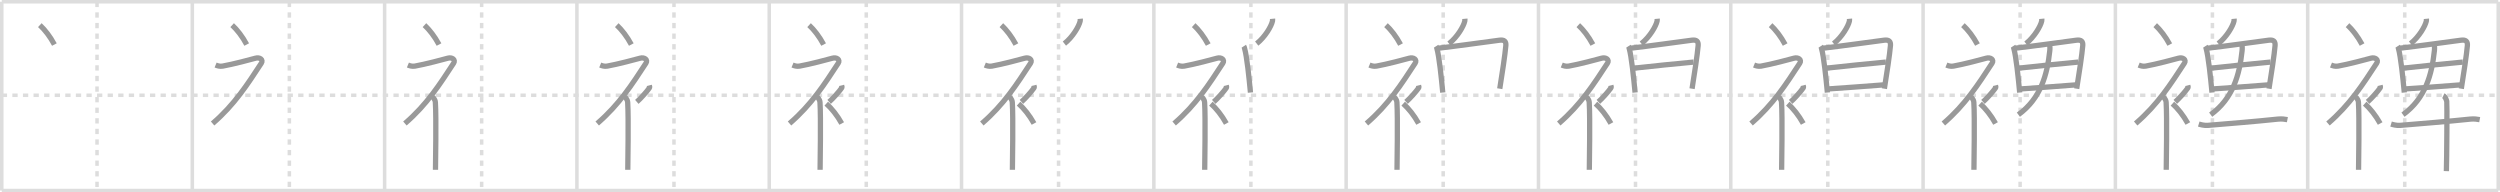 <svg width="1417px" height="109px" viewBox="0 0 1417 109" xmlns="http://www.w3.org/2000/svg" xmlns:xlink="http://www.w3.org/1999/xlink" xml:space="preserve" version="1.1" baseProfile="full">
<line x1="1" y1="1" x2="1416" y2="1" style="stroke:#ddd;stroke-width:2"></line>
<line x1="1" y1="1" x2="1" y2="108" style="stroke:#ddd;stroke-width:2"></line>
<line x1="1" y1="108" x2="1416" y2="108" style="stroke:#ddd;stroke-width:2"></line>
<line x1="1416" y1="1" x2="1416" y2="108" style="stroke:#ddd;stroke-width:2"></line>
<line x1="109" y1="1" x2="109" y2="108" style="stroke:#ddd;stroke-width:2"></line>
<line x1="218" y1="1" x2="218" y2="108" style="stroke:#ddd;stroke-width:2"></line>
<line x1="327" y1="1" x2="327" y2="108" style="stroke:#ddd;stroke-width:2"></line>
<line x1="436" y1="1" x2="436" y2="108" style="stroke:#ddd;stroke-width:2"></line>
<line x1="545" y1="1" x2="545" y2="108" style="stroke:#ddd;stroke-width:2"></line>
<line x1="654" y1="1" x2="654" y2="108" style="stroke:#ddd;stroke-width:2"></line>
<line x1="763" y1="1" x2="763" y2="108" style="stroke:#ddd;stroke-width:2"></line>
<line x1="872" y1="1" x2="872" y2="108" style="stroke:#ddd;stroke-width:2"></line>
<line x1="981" y1="1" x2="981" y2="108" style="stroke:#ddd;stroke-width:2"></line>
<line x1="1090" y1="1" x2="1090" y2="108" style="stroke:#ddd;stroke-width:2"></line>
<line x1="1199" y1="1" x2="1199" y2="108" style="stroke:#ddd;stroke-width:2"></line>
<line x1="1308" y1="1" x2="1308" y2="108" style="stroke:#ddd;stroke-width:2"></line>
<line x1="1" y1="54" x2="1416" y2="54" style="stroke:#ddd;stroke-width:2;stroke-dasharray:3 3"></line>
<line x1="55" y1="1" x2="55" y2="108" style="stroke:#ddd;stroke-width:2;stroke-dasharray:3 3"></line>
<line x1="164" y1="1" x2="164" y2="108" style="stroke:#ddd;stroke-width:2;stroke-dasharray:3 3"></line>
<line x1="273" y1="1" x2="273" y2="108" style="stroke:#ddd;stroke-width:2;stroke-dasharray:3 3"></line>
<line x1="382" y1="1" x2="382" y2="108" style="stroke:#ddd;stroke-width:2;stroke-dasharray:3 3"></line>
<line x1="491" y1="1" x2="491" y2="108" style="stroke:#ddd;stroke-width:2;stroke-dasharray:3 3"></line>
<line x1="600" y1="1" x2="600" y2="108" style="stroke:#ddd;stroke-width:2;stroke-dasharray:3 3"></line>
<line x1="709" y1="1" x2="709" y2="108" style="stroke:#ddd;stroke-width:2;stroke-dasharray:3 3"></line>
<line x1="818" y1="1" x2="818" y2="108" style="stroke:#ddd;stroke-width:2;stroke-dasharray:3 3"></line>
<line x1="927" y1="1" x2="927" y2="108" style="stroke:#ddd;stroke-width:2;stroke-dasharray:3 3"></line>
<line x1="1036" y1="1" x2="1036" y2="108" style="stroke:#ddd;stroke-width:2;stroke-dasharray:3 3"></line>
<line x1="1145" y1="1" x2="1145" y2="108" style="stroke:#ddd;stroke-width:2;stroke-dasharray:3 3"></line>
<line x1="1254" y1="1" x2="1254" y2="108" style="stroke:#ddd;stroke-width:2;stroke-dasharray:3 3"></line>
<line x1="1363" y1="1" x2="1363" y2="108" style="stroke:#ddd;stroke-width:2;stroke-dasharray:3 3"></line>
<path d="M22.58,14.25c2.82,2.59,5.84,6.47,8.25,11" style="fill:none;stroke:#999;stroke-width:3"></path>

<path d="M131.58,14.25c2.82,2.59,5.84,6.47,8.25,11" style="fill:none;stroke:#999;stroke-width:3"></path>
<path d="M122.2,36.86c0.94,0.39,2.37,0.89,3.96,0.61c5.59-0.97,16.37-3.83,18.69-4.49c2.33-0.66,4.58,0.83,3.26,2.85C140.36,47.65,133.0,59.25,120.5,70" style="fill:none;stroke:#999;stroke-width:3"></path>

<path d="M240.58,14.25c2.82,2.59,5.84,6.47,8.25,11" style="fill:none;stroke:#999;stroke-width:3"></path>
<path d="M231.2,36.86c0.94,0.39,2.37,0.89,3.96,0.61c5.59-0.97,16.37-3.83,18.69-4.49c2.33-0.66,4.58,0.83,3.26,2.85C249.36,47.65,242.0,59.25,229.5,70" style="fill:none;stroke:#999;stroke-width:3"></path>
<path d="M245.0,54.61c0.12,0.29,1.65,1.53,1.77,3.39c0.57,8.93,0.06,35.2,0.06,38.25" style="fill:none;stroke:#999;stroke-width:3"></path>

<path d="M349.58,14.25c2.82,2.59,5.84,6.47,8.25,11" style="fill:none;stroke:#999;stroke-width:3"></path>
<path d="M340.2,36.86c0.94,0.39,2.37,0.89,3.96,0.61c5.59-0.97,16.37-3.83,18.69-4.49c2.33-0.66,4.58,0.83,3.26,2.85C358.36,47.65,351.0,59.25,338.5,70" style="fill:none;stroke:#999;stroke-width:3"></path>
<path d="M354.0,54.61c0.12,0.29,1.65,1.53,1.77,3.39c0.57,8.93,0.06,35.2,0.06,38.25" style="fill:none;stroke:#999;stroke-width:3"></path>
<path d="M368.01,48.39c0.19,0.77,0.38,0.98,0,1.53c-1.16,1.69-4.74,5.83-7.06,7.83" style="fill:none;stroke:#999;stroke-width:3"></path>

<path d="M458.58,14.25c2.82,2.59,5.84,6.47,8.25,11" style="fill:none;stroke:#999;stroke-width:3"></path>
<path d="M449.2,36.86c0.94,0.39,2.37,0.89,3.96,0.61c5.59-0.97,16.37-3.83,18.69-4.49c2.33-0.66,4.58,0.83,3.26,2.85C467.36,47.65,460.0,59.25,447.5,70" style="fill:none;stroke:#999;stroke-width:3"></path>
<path d="M463.0,54.61c0.12,0.29,1.65,1.53,1.77,3.39c0.57,8.93,0.06,35.2,0.06,38.25" style="fill:none;stroke:#999;stroke-width:3"></path>
<path d="M477.01,48.39c0.19,0.77,0.38,0.98,0,1.53c-1.16,1.69-4.74,5.83-7.06,7.83" style="fill:none;stroke:#999;stroke-width:3"></path>
<path d="M468.33,58.75c2.99,2.65,6.19,6.62,8.75,11.25" style="fill:none;stroke:#999;stroke-width:3"></path>

<path d="M567.58,14.25c2.82,2.59,5.84,6.47,8.25,11" style="fill:none;stroke:#999;stroke-width:3"></path>
<path d="M558.2,36.86c0.94,0.39,2.37,0.89,3.96,0.61c5.59-0.97,16.37-3.83,18.69-4.49c2.33-0.66,4.58,0.83,3.26,2.85C576.36,47.65,569.0,59.25,556.5,70" style="fill:none;stroke:#999;stroke-width:3"></path>
<path d="M572.0,54.61c0.12,0.29,1.65,1.53,1.77,3.39c0.57,8.93,0.06,35.2,0.06,38.25" style="fill:none;stroke:#999;stroke-width:3"></path>
<path d="M586.01,48.39c0.19,0.77,0.38,0.98,0,1.53c-1.16,1.69-4.74,5.83-7.06,7.83" style="fill:none;stroke:#999;stroke-width:3"></path>
<path d="M577.33,58.75c2.99,2.65,6.19,6.62,8.75,11.25" style="fill:none;stroke:#999;stroke-width:3"></path>
<path d="M612.28,10.64c0.03,0.33,0.05,0.86-0.05,1.33c-0.61,2.81-4.12,8.97-8.92,12.74" style="fill:none;stroke:#999;stroke-width:3"></path>

<path d="M676.58,14.25c2.82,2.59,5.84,6.47,8.25,11" style="fill:none;stroke:#999;stroke-width:3"></path>
<path d="M667.2,36.86c0.94,0.39,2.37,0.89,3.96,0.61c5.59-0.97,16.37-3.83,18.69-4.49c2.33-0.66,4.58,0.83,3.26,2.85C685.36,47.65,678.0,59.25,665.5,70" style="fill:none;stroke:#999;stroke-width:3"></path>
<path d="M681.0,54.61c0.12,0.29,1.65,1.53,1.77,3.39c0.57,8.93,0.06,35.2,0.06,38.25" style="fill:none;stroke:#999;stroke-width:3"></path>
<path d="M695.01,48.39c0.19,0.77,0.38,0.98,0,1.53c-1.16,1.69-4.74,5.83-7.06,7.83" style="fill:none;stroke:#999;stroke-width:3"></path>
<path d="M686.33,58.75c2.99,2.65,6.19,6.62,8.75,11.25" style="fill:none;stroke:#999;stroke-width:3"></path>
<path d="M721.28,10.64c0.03,0.33,0.05,0.86-0.05,1.33c-0.61,2.81-4.12,8.97-8.92,12.74" style="fill:none;stroke:#999;stroke-width:3"></path>
<path d="M704.99,26.18c0.29,0.44,0.29,0.75,0.45,1.3c1.3,4.58,2.51,16.44,3.32,24.98" style="fill:none;stroke:#999;stroke-width:3"></path>

<path d="M785.58,14.25c2.82,2.59,5.84,6.47,8.25,11" style="fill:none;stroke:#999;stroke-width:3"></path>
<path d="M776.2,36.86c0.94,0.39,2.37,0.89,3.96,0.61c5.59-0.97,16.37-3.83,18.69-4.49c2.33-0.66,4.58,0.83,3.26,2.85C794.36,47.65,787.0,59.25,774.5,70" style="fill:none;stroke:#999;stroke-width:3"></path>
<path d="M790.0,54.61c0.12,0.29,1.65,1.53,1.77,3.39c0.57,8.93,0.06,35.2,0.06,38.25" style="fill:none;stroke:#999;stroke-width:3"></path>
<path d="M804.01,48.39c0.19,0.77,0.38,0.98,0,1.53c-1.16,1.69-4.74,5.83-7.06,7.83" style="fill:none;stroke:#999;stroke-width:3"></path>
<path d="M795.33,58.75c2.99,2.65,6.19,6.62,8.75,11.25" style="fill:none;stroke:#999;stroke-width:3"></path>
<path d="M830.28,10.64c0.03,0.33,0.05,0.86-0.05,1.33c-0.61,2.81-4.12,8.97-8.92,12.74" style="fill:none;stroke:#999;stroke-width:3"></path>
<path d="M813.99,26.18c0.29,0.44,0.29,0.75,0.45,1.3c1.3,4.58,2.51,16.44,3.32,24.98" style="fill:none;stroke:#999;stroke-width:3"></path>
<path d="M815.34,27.31c10.04-1.15,27.05-3.55,34.54-4.52c2.75-0.36,3.82,0.62,3.63,3.04c-0.37,4.63-2.19,16.73-3.45,24.44" style="fill:none;stroke:#999;stroke-width:3"></path>

<path d="M894.58,14.25c2.82,2.59,5.84,6.47,8.25,11" style="fill:none;stroke:#999;stroke-width:3"></path>
<path d="M885.2,36.86c0.94,0.39,2.37,0.89,3.96,0.61c5.59-0.97,16.37-3.83,18.69-4.49c2.33-0.66,4.58,0.83,3.26,2.85C903.36,47.65,896.0,59.25,883.5,70" style="fill:none;stroke:#999;stroke-width:3"></path>
<path d="M899.0,54.61c0.12,0.29,1.65,1.53,1.77,3.39c0.57,8.93,0.06,35.2,0.06,38.25" style="fill:none;stroke:#999;stroke-width:3"></path>
<path d="M913.01,48.39c0.19,0.77,0.38,0.98,0,1.53c-1.16,1.69-4.74,5.83-7.06,7.83" style="fill:none;stroke:#999;stroke-width:3"></path>
<path d="M904.33,58.75c2.99,2.65,6.19,6.62,8.75,11.25" style="fill:none;stroke:#999;stroke-width:3"></path>
<path d="M939.28,10.64c0.03,0.33,0.05,0.86-0.05,1.33c-0.61,2.81-4.12,8.97-8.92,12.74" style="fill:none;stroke:#999;stroke-width:3"></path>
<path d="M922.99,26.18c0.29,0.44,0.29,0.75,0.45,1.3c1.3,4.58,2.51,16.44,3.32,24.98" style="fill:none;stroke:#999;stroke-width:3"></path>
<path d="M924.34,27.31c10.04-1.15,27.05-3.55,34.54-4.52c2.75-0.36,3.82,0.62,3.63,3.04c-0.37,4.63-2.19,16.73-3.45,24.44" style="fill:none;stroke:#999;stroke-width:3"></path>
<path d="M926.21,38.63c3.27-0.45,31.01-3.25,33.71-3.44" style="fill:none;stroke:#999;stroke-width:3"></path>

<path d="M1003.58,14.25c2.82,2.59,5.84,6.47,8.25,11" style="fill:none;stroke:#999;stroke-width:3"></path>
<path d="M994.2,36.86c0.94,0.39,2.37,0.89,3.96,0.61c5.59-0.97,16.37-3.83,18.69-4.49c2.33-0.66,4.58,0.83,3.26,2.85C1012.36,47.65,1005.0,59.25,992.5,70" style="fill:none;stroke:#999;stroke-width:3"></path>
<path d="M1008.0,54.61c0.12,0.29,1.65,1.53,1.77,3.39c0.57,8.93,0.06,35.2,0.06,38.25" style="fill:none;stroke:#999;stroke-width:3"></path>
<path d="M1022.01,48.39c0.19,0.77,0.38,0.98,0,1.53c-1.16,1.69-4.74,5.83-7.06,7.83" style="fill:none;stroke:#999;stroke-width:3"></path>
<path d="M1013.33,58.75c2.99,2.65,6.19,6.62,8.75,11.25" style="fill:none;stroke:#999;stroke-width:3"></path>
<path d="M1048.28,10.64c0.03,0.33,0.05,0.86-0.05,1.33c-0.61,2.81-4.12,8.97-8.92,12.74" style="fill:none;stroke:#999;stroke-width:3"></path>
<path d="M1031.99,26.18c0.29,0.44,0.29,0.75,0.45,1.3c1.3,4.58,2.51,16.44,3.32,24.98" style="fill:none;stroke:#999;stroke-width:3"></path>
<path d="M1033.34,27.31c10.04-1.15,27.05-3.55,34.54-4.52c2.75-0.36,3.82,0.62,3.63,3.04c-0.37,4.63-2.19,16.73-3.45,24.44" style="fill:none;stroke:#999;stroke-width:3"></path>
<path d="M1035.21,38.63c3.27-0.45,31.01-3.25,33.71-3.44" style="fill:none;stroke:#999;stroke-width:3"></path>
<path d="M1036.28,50.4c7.23-0.49,21.79-1.53,31.78-2.33" style="fill:none;stroke:#999;stroke-width:3"></path>

<path d="M1112.58,14.25c2.82,2.59,5.84,6.47,8.25,11" style="fill:none;stroke:#999;stroke-width:3"></path>
<path d="M1103.2,36.86c0.94,0.39,2.37,0.89,3.96,0.61c5.59-0.97,16.37-3.83,18.69-4.49c2.33-0.66,4.58,0.83,3.26,2.85C1121.36,47.65,1114.0,59.25,1101.5,70" style="fill:none;stroke:#999;stroke-width:3"></path>
<path d="M1117.0,54.61c0.12,0.29,1.65,1.53,1.77,3.39c0.57,8.93,0.06,35.2,0.06,38.25" style="fill:none;stroke:#999;stroke-width:3"></path>
<path d="M1131.01,48.39c0.19,0.77,0.38,0.98,0,1.53c-1.16,1.69-4.74,5.83-7.06,7.83" style="fill:none;stroke:#999;stroke-width:3"></path>
<path d="M1122.33,58.75c2.99,2.65,6.19,6.62,8.75,11.25" style="fill:none;stroke:#999;stroke-width:3"></path>
<path d="M1157.28,10.64c0.03,0.33,0.05,0.86-0.05,1.33c-0.61,2.81-4.12,8.97-8.92,12.74" style="fill:none;stroke:#999;stroke-width:3"></path>
<path d="M1140.99,26.18c0.29,0.44,0.29,0.75,0.45,1.3c1.3,4.58,2.51,16.44,3.32,24.98" style="fill:none;stroke:#999;stroke-width:3"></path>
<path d="M1142.34,27.31c10.04-1.15,27.05-3.55,34.54-4.52c2.75-0.36,3.82,0.62,3.63,3.04c-0.37,4.63-2.19,16.73-3.45,24.44" style="fill:none;stroke:#999;stroke-width:3"></path>
<path d="M1144.21,38.63c3.27-0.45,31.01-3.25,33.71-3.44" style="fill:none;stroke:#999;stroke-width:3"></path>
<path d="M1145.28,50.4c7.23-0.49,21.79-1.53,31.78-2.33" style="fill:none;stroke:#999;stroke-width:3"></path>
<path d="M1161.45,24.93c0.54,1,0.5,2.49,0.36,3.84C1160.38,42.22,1156.75,55.75,1144.01,65" style="fill:none;stroke:#999;stroke-width:3"></path>

<path d="M1221.58,14.25c2.82,2.59,5.84,6.47,8.25,11" style="fill:none;stroke:#999;stroke-width:3"></path>
<path d="M1212.2,36.86c0.94,0.39,2.37,0.89,3.96,0.61c5.59-0.97,16.37-3.83,18.69-4.49c2.33-0.66,4.58,0.83,3.26,2.85C1230.36,47.65,1223.0,59.25,1210.5,70" style="fill:none;stroke:#999;stroke-width:3"></path>
<path d="M1226.0,54.61c0.12,0.29,1.65,1.53,1.77,3.39c0.57,8.93,0.06,35.2,0.06,38.25" style="fill:none;stroke:#999;stroke-width:3"></path>
<path d="M1240.01,48.39c0.19,0.77,0.38,0.98,0,1.53c-1.16,1.69-4.74,5.83-7.06,7.83" style="fill:none;stroke:#999;stroke-width:3"></path>
<path d="M1231.33,58.75c2.99,2.65,6.19,6.62,8.75,11.25" style="fill:none;stroke:#999;stroke-width:3"></path>
<path d="M1266.28,10.64c0.03,0.33,0.05,0.86-0.05,1.33c-0.61,2.81-4.12,8.97-8.92,12.74" style="fill:none;stroke:#999;stroke-width:3"></path>
<path d="M1249.99,26.18c0.29,0.44,0.29,0.75,0.45,1.3c1.3,4.58,2.51,16.44,3.32,24.98" style="fill:none;stroke:#999;stroke-width:3"></path>
<path d="M1251.34,27.31c10.04-1.15,27.05-3.55,34.54-4.52c2.75-0.36,3.82,0.62,3.63,3.04c-0.37,4.63-2.19,16.73-3.45,24.44" style="fill:none;stroke:#999;stroke-width:3"></path>
<path d="M1253.21,38.63c3.27-0.45,31.01-3.25,33.71-3.44" style="fill:none;stroke:#999;stroke-width:3"></path>
<path d="M1254.28,50.4c7.23-0.49,21.79-1.53,31.78-2.33" style="fill:none;stroke:#999;stroke-width:3"></path>
<path d="M1270.45,24.93c0.54,1,0.5,2.49,0.36,3.84C1269.38,42.22,1265.75,55.75,1253.01,65" style="fill:none;stroke:#999;stroke-width:3"></path>
<path d="M1246.25,70.31c0.81,0.25,3,0.93,5.16,0.75c14.63-1.24,25.34-2.06,39.8-3.56c2.17-0.22,3.93,0.07,5.29,0.32" style="fill:none;stroke:#999;stroke-width:3"></path>

<path d="M1330.58,14.25c2.82,2.59,5.84,6.47,8.25,11" style="fill:none;stroke:#999;stroke-width:3"></path>
<path d="M1321.2,36.86c0.94,0.39,2.37,0.89,3.96,0.61c5.59-0.97,16.37-3.83,18.69-4.49c2.33-0.66,4.58,0.83,3.26,2.85C1339.36,47.65,1332.0,59.25,1319.5,70" style="fill:none;stroke:#999;stroke-width:3"></path>
<path d="M1335.0,54.61c0.12,0.29,1.65,1.53,1.77,3.39c0.57,8.93,0.06,35.2,0.06,38.25" style="fill:none;stroke:#999;stroke-width:3"></path>
<path d="M1349.01,48.39c0.19,0.77,0.38,0.98,0,1.53c-1.16,1.69-4.74,5.83-7.06,7.83" style="fill:none;stroke:#999;stroke-width:3"></path>
<path d="M1340.33,58.75c2.99,2.65,6.19,6.62,8.75,11.25" style="fill:none;stroke:#999;stroke-width:3"></path>
<path d="M1375.28,10.64c0.03,0.33,0.05,0.86-0.05,1.33c-0.61,2.81-4.12,8.97-8.92,12.74" style="fill:none;stroke:#999;stroke-width:3"></path>
<path d="M1358.99,26.18c0.29,0.44,0.29,0.75,0.45,1.3c1.3,4.58,2.51,16.44,3.32,24.98" style="fill:none;stroke:#999;stroke-width:3"></path>
<path d="M1360.34,27.31c10.04-1.15,27.05-3.55,34.54-4.52c2.75-0.36,3.82,0.62,3.63,3.04c-0.37,4.63-2.19,16.73-3.45,24.44" style="fill:none;stroke:#999;stroke-width:3"></path>
<path d="M1362.21,38.63c3.27-0.45,31.01-3.25,33.71-3.44" style="fill:none;stroke:#999;stroke-width:3"></path>
<path d="M1363.28,50.4c7.23-0.49,21.79-1.53,31.78-2.33" style="fill:none;stroke:#999;stroke-width:3"></path>
<path d="M1379.45,24.93c0.54,1,0.5,2.49,0.36,3.84C1378.38,42.22,1374.75,55.75,1362.01,65" style="fill:none;stroke:#999;stroke-width:3"></path>
<path d="M1355.25,70.31c0.81,0.25,3,0.93,5.16,0.75c14.63-1.24,25.34-2.06,39.8-3.56c2.17-0.22,3.93,0.07,5.29,0.32" style="fill:none;stroke:#999;stroke-width:3"></path>
<path d="M1384.87,54.25c1.09,0.5,1.74,2.25,1.96,3.25c0.22,1,0,33.25-0.22,39.5" style="fill:none;stroke:#999;stroke-width:3"></path>

</svg>